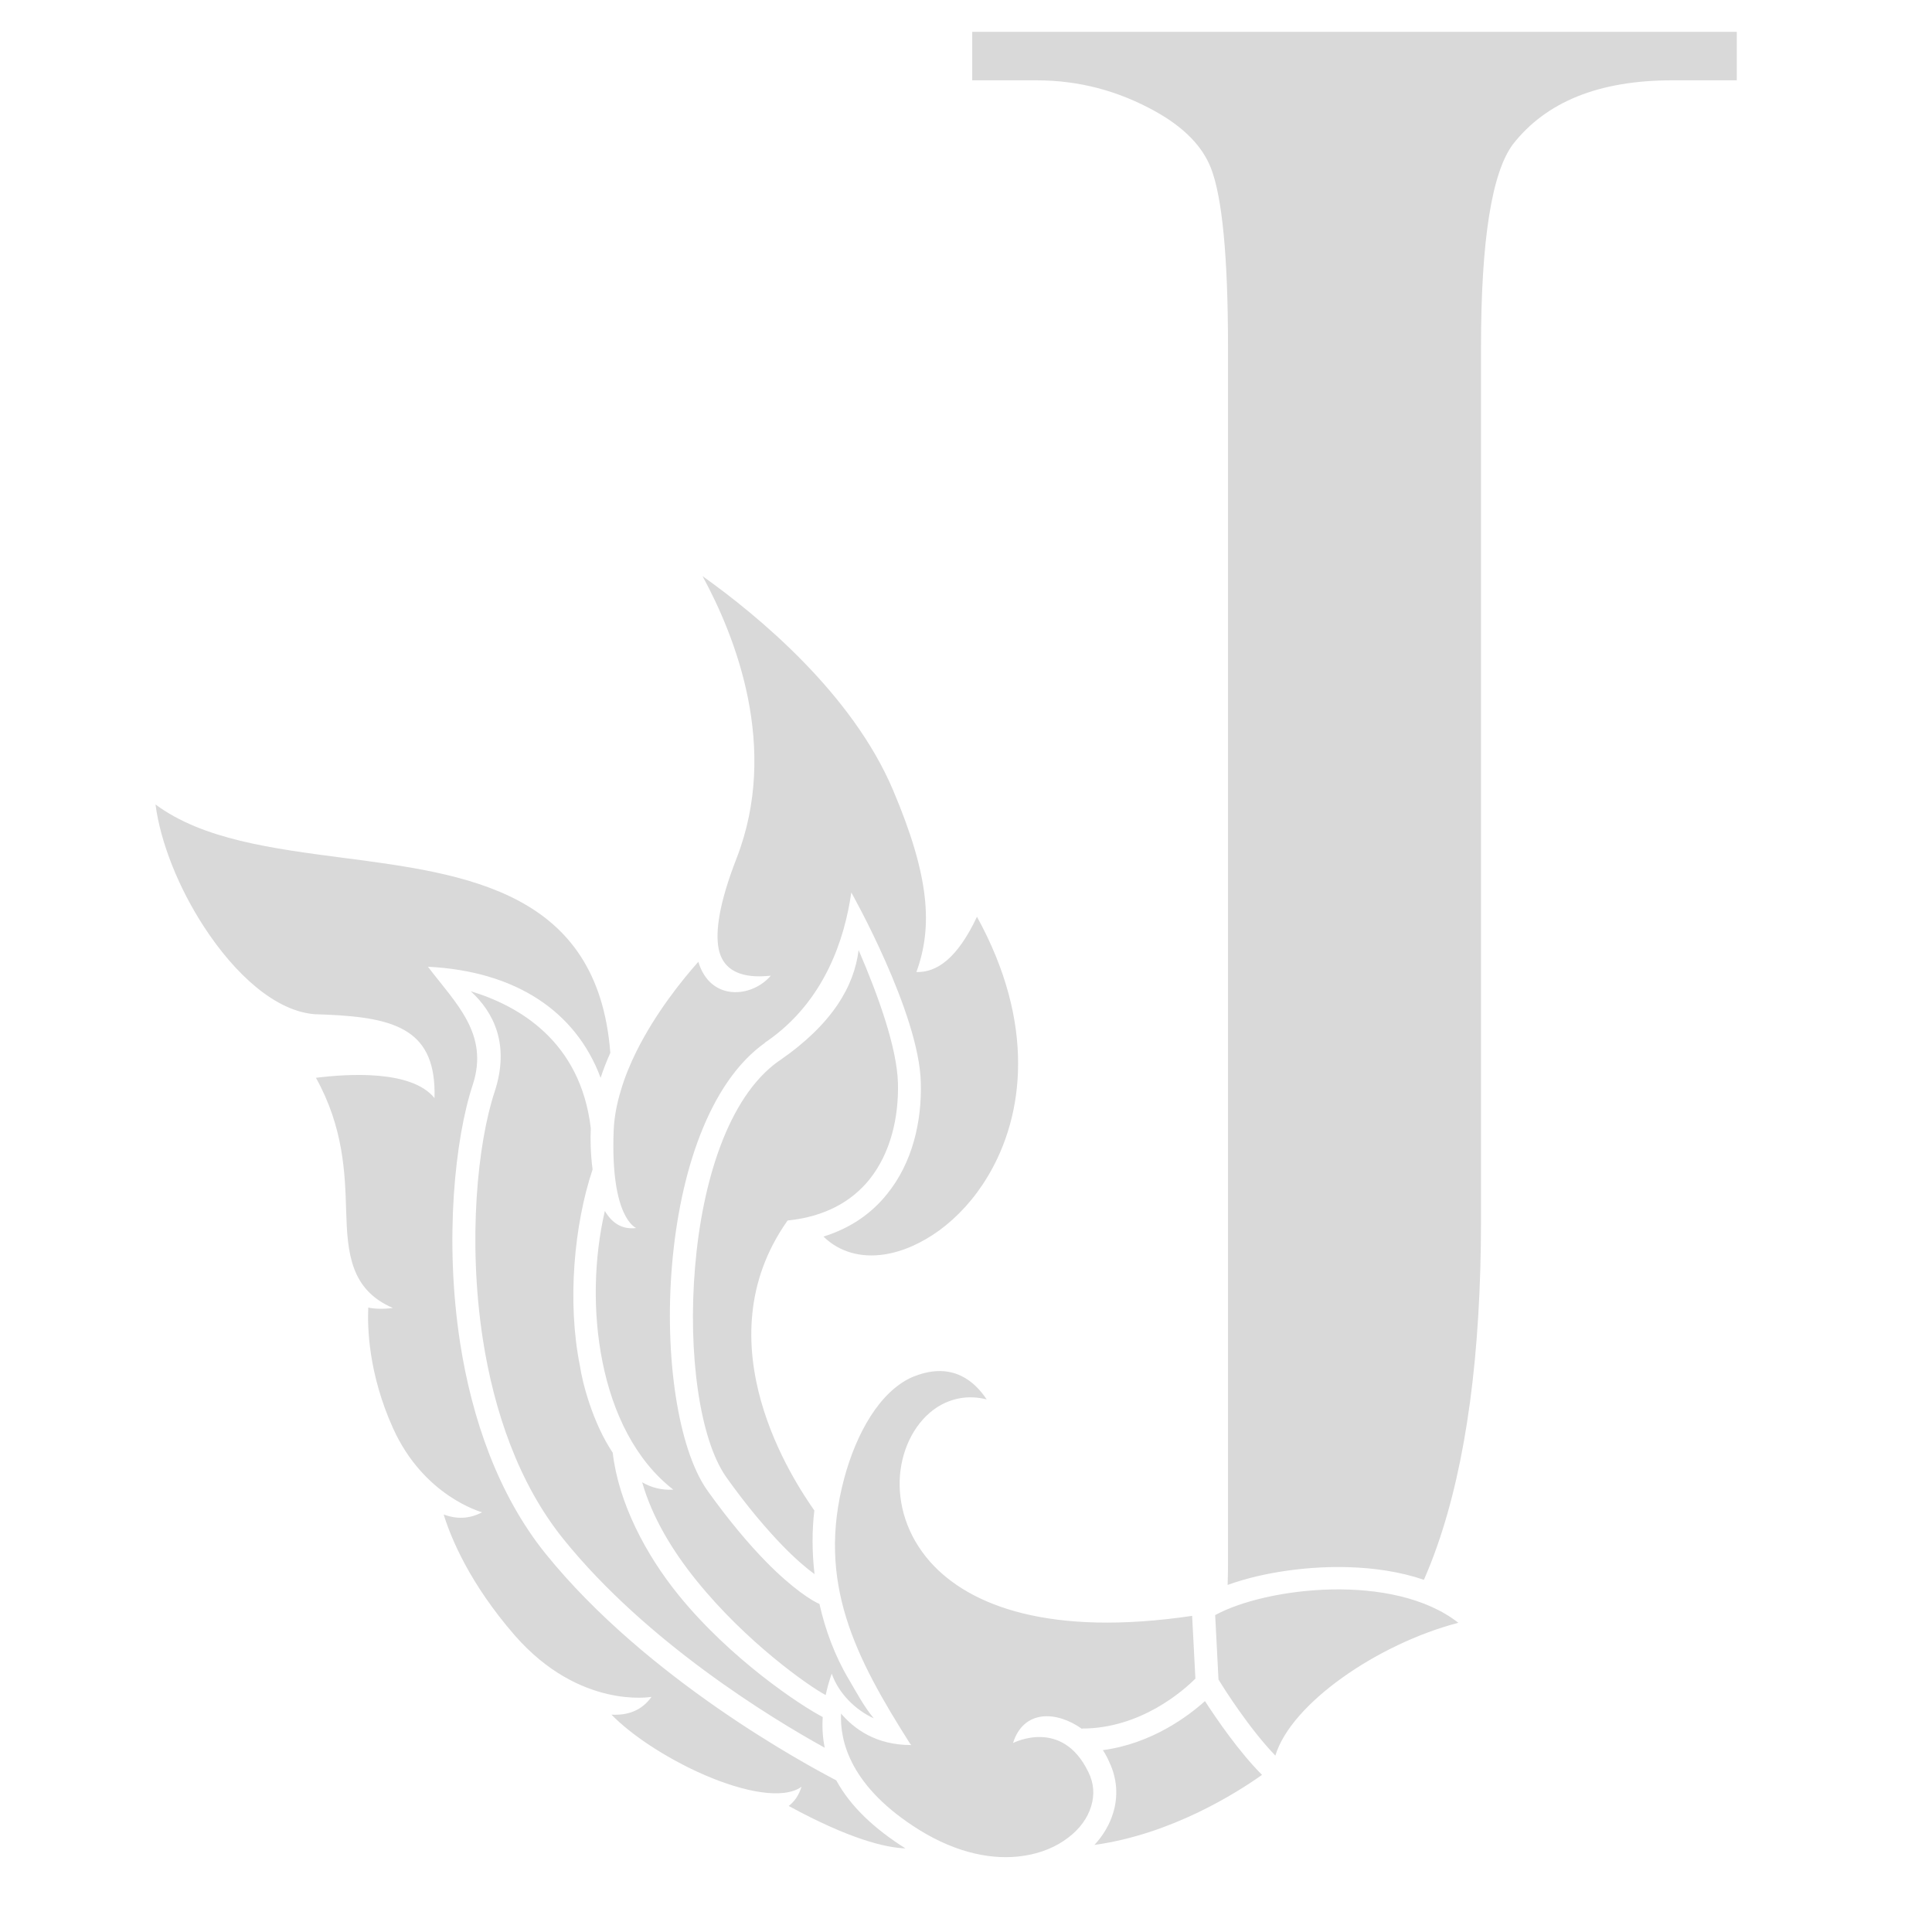 <svg xmlns="http://www.w3.org/2000/svg" xmlns:xlink="http://www.w3.org/1999/xlink" width="55" zoomAndPan="magnify" viewBox="0 0 41.25 41.25" height="55" preserveAspectRatio="xMidYMid meet" version="1.2"><defs><clipPath id="75f9627e9d"><path d="M 3.32 0.676 L 37.203 0.676 L 37.203 39.719 L 3.32 39.719 Z M 3.32 0.676 "/></clipPath></defs><g id="857afbe21e"><g clip-rule="nonzero" clip-path="url(#75f9627e9d)"><path style=" stroke:none;fill-rule:evenodd;fill:#d9d9d9;fill-opacity:1;" d="M 20.758 1.715 L 20.758 0.68 L 37.082 0.68 L 37.082 1.715 L 35.703 1.715 C 34.141 1.715 33.012 2.172 32.301 3.082 C 31.852 3.688 31.621 5.125 31.621 7.402 L 31.621 26.047 C 31.621 28.914 31.305 31.242 30.684 33.012 C 30.598 33.258 30.504 33.496 30.402 33.73 C 29.887 33.555 29.332 33.477 28.801 33.461 C 28.023 33.434 27.016 33.547 26.211 33.84 C 26.215 33.707 26.219 33.566 26.219 33.426 L 26.219 7.402 C 26.219 5.477 26.094 4.203 25.855 3.59 C 25.672 3.121 25.277 2.719 24.676 2.383 C 23.871 1.934 23.027 1.715 22.129 1.715 Z M 13.711 31.648 C 13.906 31.762 14.129 31.82 14.375 31.805 C 13.566 31.176 13.082 30.172 12.863 29.074 C 12.648 28.004 12.684 26.848 12.914 25.855 C 13.059 26.102 13.273 26.258 13.582 26.219 C 13.582 26.215 13.031 26.02 13.102 24.145 C 13.113 23.859 13.168 23.57 13.254 23.289 C 13.336 23.004 13.453 22.723 13.586 22.453 C 13.996 21.629 14.562 20.926 14.91 20.535 C 15.164 21.383 16.047 21.309 16.457 20.832 C 16.254 20.848 15.48 20.945 15.344 20.258 C 15.273 19.895 15.348 19.297 15.727 18.324 C 16.645 15.961 15.699 13.586 15 12.301 C 16.188 13.148 18.195 14.805 19.07 16.875 C 19.844 18.703 19.922 19.777 19.566 20.754 C 20.004 20.766 20.441 20.461 20.859 19.574 C 22.109 21.844 21.875 23.809 21.09 25.117 C 20.805 25.594 20.445 25.984 20.055 26.27 C 19.672 26.547 19.266 26.727 18.871 26.785 C 18.391 26.855 17.93 26.742 17.582 26.402 C 18.172 26.219 18.617 25.898 18.941 25.492 C 19.48 24.828 19.684 23.949 19.66 23.113 C 19.625 21.625 18.18 19.062 18.176 19.055 C 18.035 20.043 17.609 21.379 16.367 22.238 L 16.363 22.238 L 16.332 22.262 L 16.332 22.266 C 15.129 23.121 14.512 25.066 14.348 27.016 C 14.184 28.949 14.473 30.91 15.09 31.805 L 15.109 31.828 L 15.109 31.832 C 15.582 32.492 16 32.98 16.352 33.34 C 16.93 33.93 17.348 34.184 17.496 34.246 C 17.621 34.801 17.824 35.355 18.125 35.859 C 18.293 36.145 18.445 36.434 18.656 36.688 C 18.262 36.508 17.906 36.156 17.758 35.734 C 17.703 35.891 17.66 36.043 17.629 36.191 C 17.273 36.004 15.934 35.066 14.867 33.742 C 14.359 33.113 13.926 32.402 13.711 31.648 Z M 17.391 33.609 C 17.219 33.484 16.988 33.289 16.703 32.996 C 16.367 32.648 15.961 32.176 15.512 31.547 L 15.496 31.523 C 14.938 30.719 14.684 28.891 14.84 27.055 C 14.992 25.23 15.547 23.43 16.613 22.664 L 16.648 22.641 C 17.785 21.855 18.238 21.047 18.332 20.285 C 18.746 21.242 19.152 22.367 19.172 23.125 C 19.191 23.855 19.016 24.621 18.559 25.188 C 18.188 25.645 17.625 25.977 16.816 26.059 C 14.957 28.684 16.973 31.656 17.387 32.25 C 17.336 32.672 17.336 33.137 17.391 33.609 Z M 31.137 34.648 C 29.414 35.098 27.566 36.371 27.23 37.484 C 26.684 36.918 26.148 36.078 26.016 35.859 L 25.945 34.484 C 27.027 33.891 29.75 33.562 31.137 34.648 Z M 16.84 38.559 C 16.961 38.465 17.055 38.336 17.113 38.148 C 17.086 38.168 17.059 38.184 17.031 38.199 C 16.582 38.418 15.73 38.215 14.895 37.832 C 14.176 37.5 13.48 37.043 13.055 36.609 C 13.395 36.629 13.699 36.527 13.91 36.23 C 13.906 36.23 12.375 36.504 10.988 34.914 C 10.035 33.816 9.633 32.855 9.473 32.336 C 9.734 32.434 10.012 32.438 10.293 32.289 C 10.289 32.285 9.051 31.957 8.391 30.492 C 7.859 29.316 7.844 28.309 7.863 27.918 C 8.016 27.949 8.188 27.953 8.387 27.926 C 7.477 27.535 7.418 26.738 7.391 25.863 C 7.367 25.043 7.336 24.078 6.746 23.012 C 7.434 22.926 8.789 22.84 9.277 23.445 C 9.32 22.004 8.477 21.727 6.977 21.664 L 6.77 21.656 L 6.742 21.656 C 5.887 21.602 5.016 20.801 4.359 19.793 C 3.812 18.957 3.426 17.984 3.32 17.176 C 4.324 17.922 5.805 18.117 7.332 18.316 C 9.973 18.66 12.766 19.027 13.031 22.48 C 12.953 22.652 12.883 22.832 12.824 23.012 C 12.293 21.59 11.008 20.734 9.137 20.641 C 9.73 21.422 10.449 22.074 10.094 23.16 C 9.715 24.305 9.484 26.473 9.824 28.672 C 10.074 30.277 10.629 31.906 11.648 33.172 C 13.816 35.855 17.234 37.688 17.855 38.012 C 18.16 38.574 18.676 39.051 19.332 39.465 C 18.906 39.449 18.145 39.27 16.84 38.559 Z M 12.613 24.082 L 12.613 24.125 C 12.605 24.277 12.605 24.609 12.652 24.969 C 12.258 26.148 12.105 27.797 12.383 29.168 C 12.434 29.516 12.652 30.375 13.082 31.016 C 13.207 32.094 13.793 33.199 14.484 34.051 C 15.594 35.422 17.086 36.41 17.566 36.66 C 17.551 36.891 17.566 37.109 17.609 37.316 C 16.457 36.68 13.805 35.062 12.031 32.863 C 11.07 31.672 10.547 30.125 10.309 28.594 C 9.984 26.48 10.199 24.406 10.559 23.316 C 10.895 22.297 10.535 21.609 10.051 21.164 C 11.074 21.473 12.391 22.227 12.613 24.082 Z M 26.945 37.895 C 26.414 38.273 25.023 39.16 23.367 39.391 C 23.555 39.188 23.691 38.957 23.766 38.711 C 23.875 38.359 23.855 37.98 23.684 37.621 C 23.645 37.531 23.602 37.449 23.547 37.367 C 24.582 37.23 25.363 36.648 25.727 36.32 C 25.973 36.699 26.453 37.402 26.945 37.895 Z M 25.523 35.84 C 25.273 36.09 24.359 36.906 23.102 36.906 L 23.102 36.914 C 22.562 36.527 21.855 36.496 21.629 37.215 C 21.633 37.215 22.676 36.668 23.238 37.836 C 23.359 38.078 23.371 38.328 23.297 38.566 C 23.223 38.816 23.051 39.051 22.809 39.234 C 22.555 39.43 22.227 39.57 21.844 39.625 C 21.219 39.719 20.449 39.578 19.633 39.074 C 18.156 38.156 17.93 37.176 17.957 36.586 C 18.234 36.91 18.699 37.258 19.445 37.258 L 19.453 37.262 L 19.453 37.258 L 19.457 37.258 L 19.434 37.234 C 18.266 35.391 17.43 33.789 18.023 31.57 C 18.289 30.578 18.793 29.711 19.469 29.406 C 19.492 29.395 19.516 29.387 19.539 29.379 C 20.332 29.074 20.809 29.488 21.066 29.879 C 20.668 29.777 20.305 29.855 20 30.051 C 19.562 30.34 19.266 30.883 19.215 31.5 C 19.168 32.102 19.355 32.781 19.867 33.355 C 20.703 34.289 22.422 34.949 25.453 34.5 Z M 25.523 35.84 "/></g><g style="fill:#d9d9d9;fill-opacity:1;"><g transform="translate(27.812, 19.717)"><path style="stroke:none" d="M 0.047 0.469 C -0.016 0.469 -0.066 0.461 -0.109 0.453 L -0.109 0.312 C -0.066 0.32 -0.02 0.328 0.031 0.328 C 0.07 0.328 0.102 0.312 0.125 0.281 C 0.156 0.258 0.172 0.223 0.172 0.172 L 0.172 -1.047 L 0.328 -1.047 L 0.328 0.156 C 0.328 0.363 0.234 0.469 0.047 0.469 Z M 0.156 -1.328 C 0.156 -1.367 0.16 -1.395 0.172 -1.406 C 0.191 -1.426 0.219 -1.438 0.25 -1.438 C 0.27 -1.438 0.289 -1.426 0.312 -1.406 C 0.332 -1.383 0.344 -1.359 0.344 -1.328 C 0.344 -1.297 0.332 -1.27 0.312 -1.25 C 0.289 -1.227 0.27 -1.219 0.25 -1.219 C 0.219 -1.219 0.191 -1.227 0.172 -1.25 C 0.16 -1.27 0.156 -1.297 0.156 -1.328 Z M 0.156 -1.328 "/></g></g></g></svg>